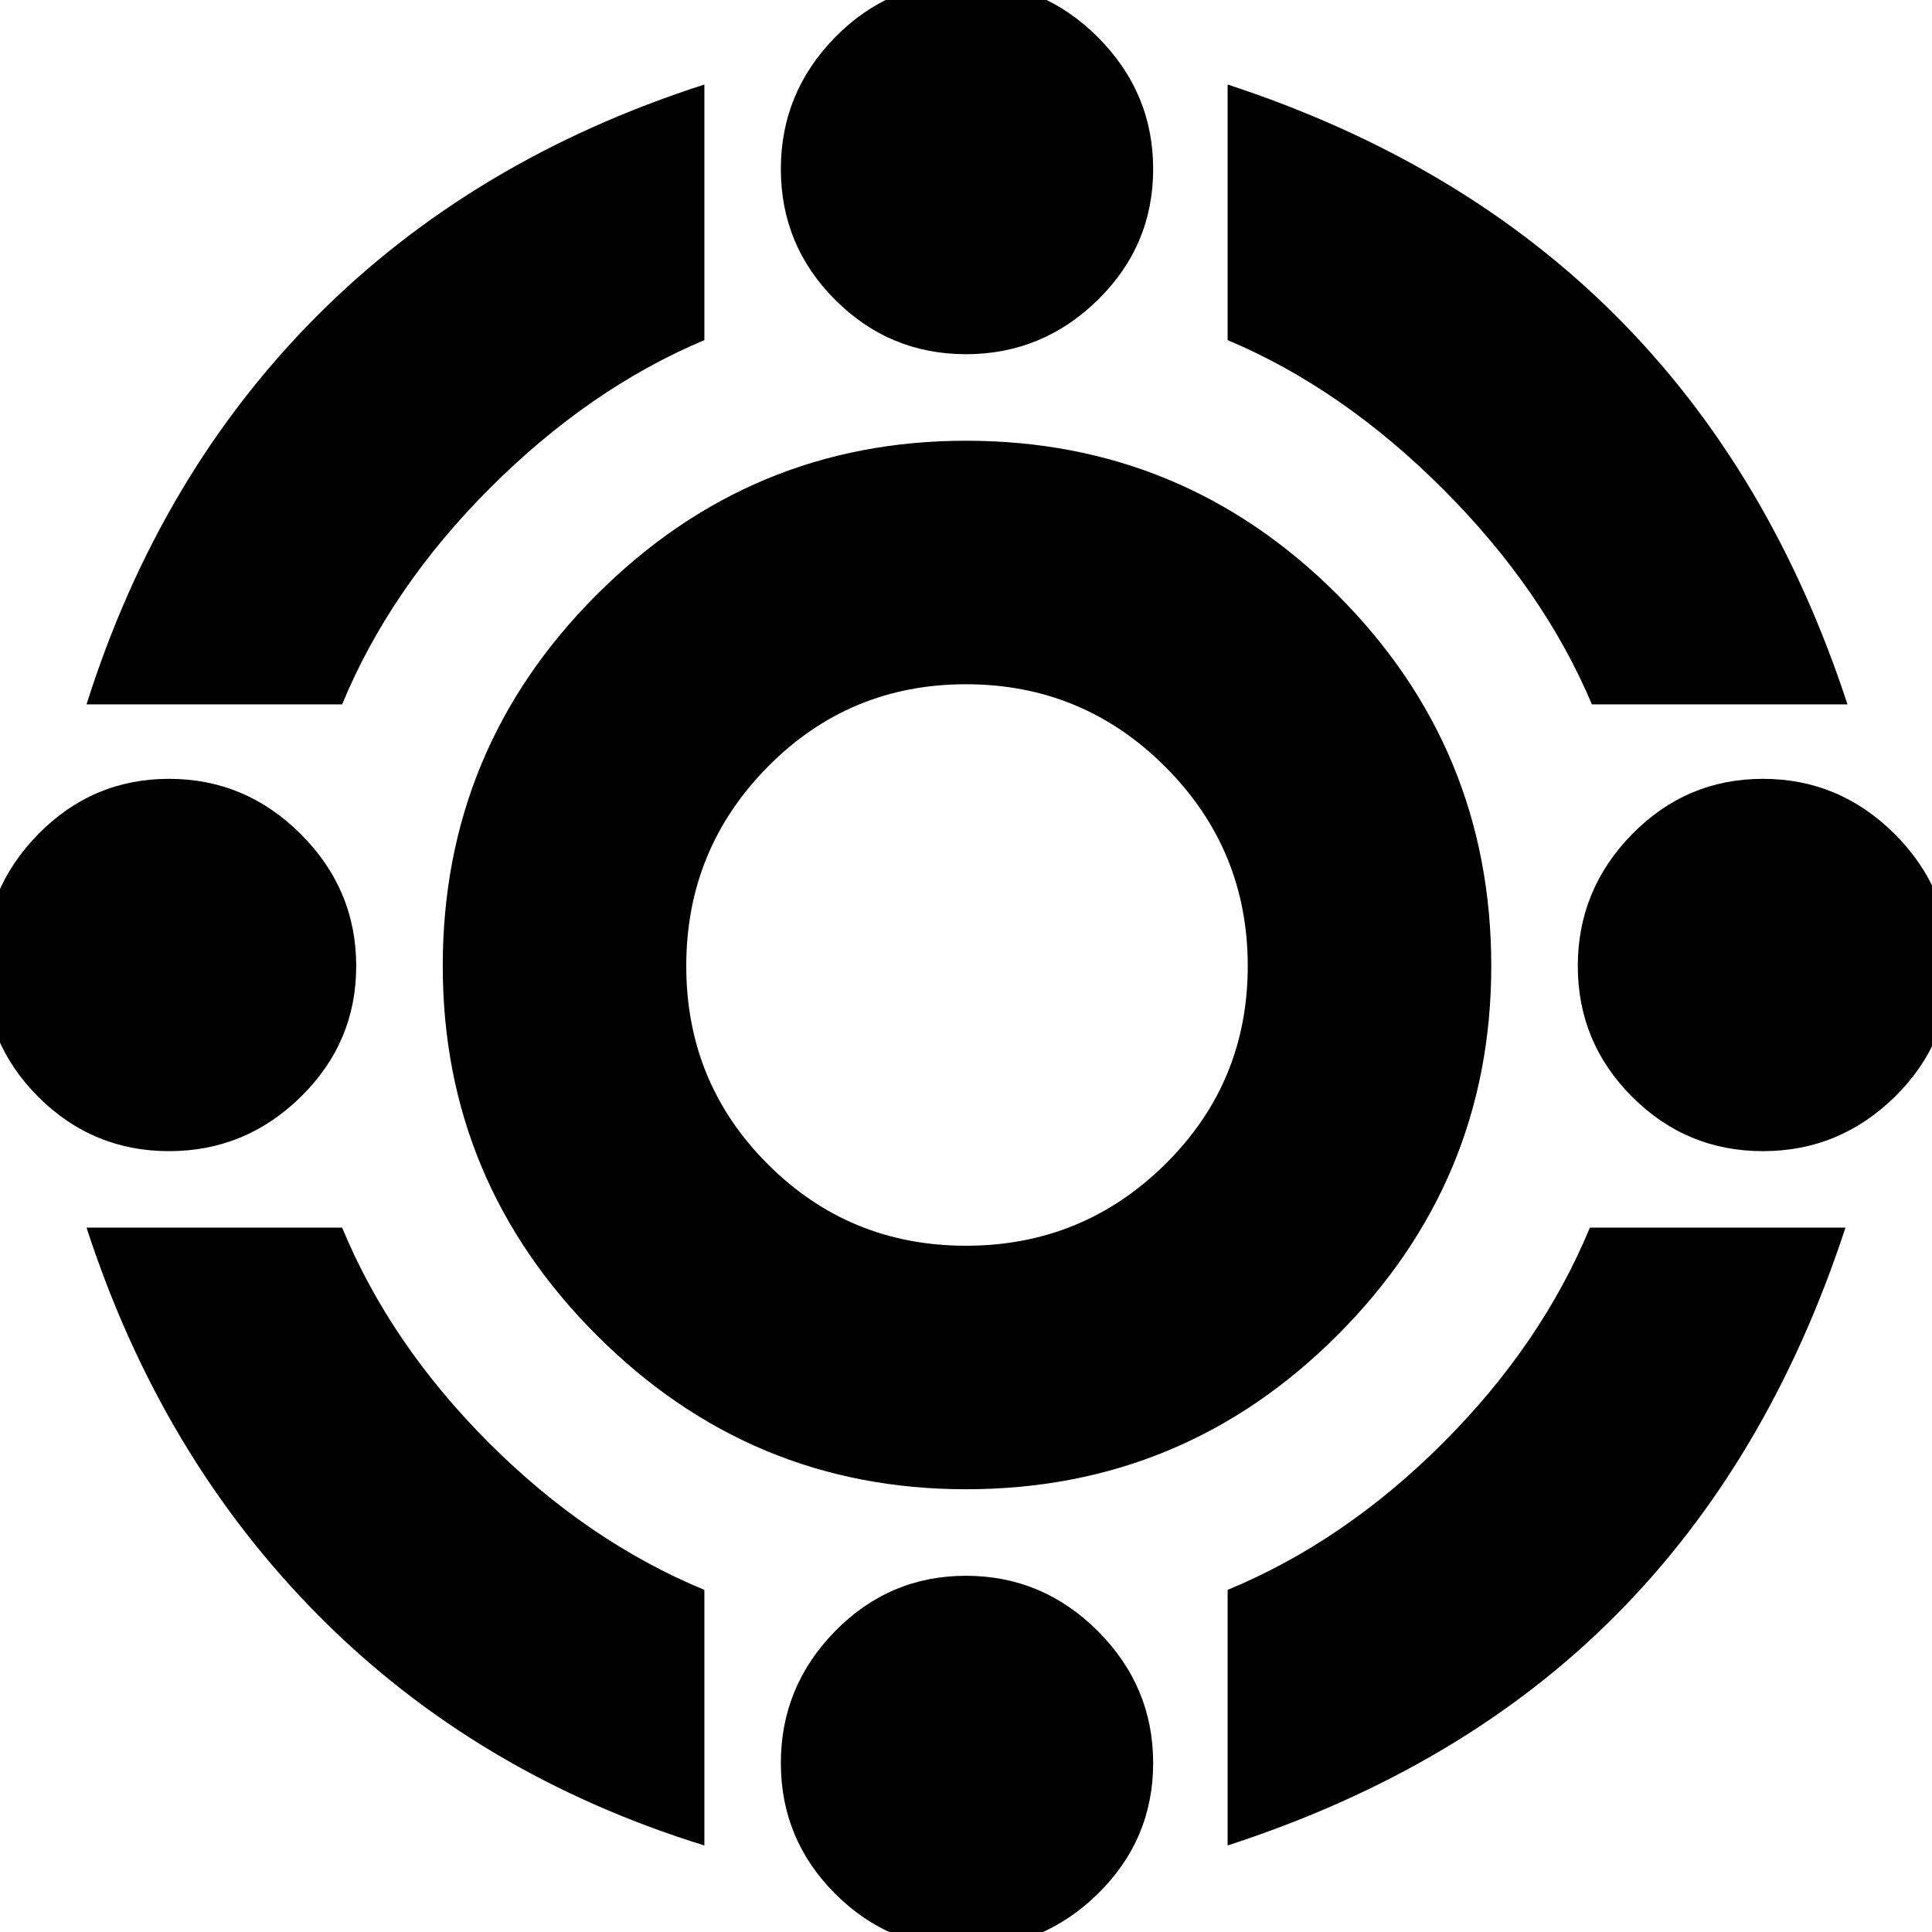 <svg xmlns="http://www.w3.org/2000/svg" height="24" width="24"><path d="M12 18.5Q9.325 18.5 7.413 16.587Q5.5 14.675 5.5 12Q5.5 9.3 7.413 7.387Q9.325 5.475 12 5.475Q14.7 5.475 16.613 7.387Q18.525 9.3 18.525 12Q18.525 14.675 16.613 16.587Q14.7 18.5 12 18.5ZM12 15.475Q13.45 15.475 14.475 14.462Q15.5 13.45 15.5 12Q15.5 10.55 14.475 9.525Q13.45 8.5 12 8.5Q10.55 8.5 9.538 9.525Q8.525 10.55 8.525 12Q8.525 13.45 9.538 14.462Q10.55 15.475 12 15.475ZM1.075 8.75Q1.975 5.9 3.925 3.937Q5.875 1.975 8.75 1.05V4.225Q7.325 4.825 6.088 6.062Q4.85 7.3 4.25 8.75ZM19.775 8.75Q19.175 7.325 17.925 6.075Q16.675 4.825 15.25 4.225V1.05Q18.15 2 20.075 3.925Q22 5.85 22.95 8.75ZM15.25 22.925V19.75Q16.7 19.15 17.925 17.925Q19.15 16.7 19.75 15.25H22.925Q21.975 18.15 20.075 20.062Q18.175 21.975 15.25 22.925ZM8.75 22.925Q5.925 22.05 3.963 20.075Q2 18.1 1.075 15.25H4.25Q4.85 16.7 6.075 17.925Q7.3 19.15 8.75 19.75ZM12 4.4Q11.05 4.4 10.375 3.725Q9.7 3.05 9.7 2.1Q9.7 1.15 10.375 0.462Q11.05 -0.225 12 -0.225Q12.95 -0.225 13.638 0.462Q14.325 1.15 14.325 2.1Q14.325 3.05 13.638 3.725Q12.95 4.4 12 4.4ZM12 24.2Q11.05 24.2 10.375 23.525Q9.7 22.85 9.7 21.9Q9.7 20.95 10.375 20.262Q11.05 19.575 12 19.575Q12.95 19.575 13.638 20.262Q14.325 20.95 14.325 21.9Q14.325 22.85 13.638 23.525Q12.95 24.2 12 24.2ZM21.9 14.3Q20.95 14.3 20.275 13.625Q19.6 12.95 19.6 12Q19.6 11.05 20.275 10.362Q20.95 9.675 21.9 9.675Q22.85 9.675 23.538 10.362Q24.225 11.05 24.225 12Q24.225 12.95 23.538 13.625Q22.85 14.3 21.9 14.3ZM2.1 14.3Q1.15 14.3 0.475 13.625Q-0.2 12.95 -0.2 12Q-0.2 11.05 0.475 10.362Q1.15 9.675 2.1 9.675Q3.05 9.675 3.737 10.362Q4.425 11.05 4.425 12Q4.425 12.95 3.737 13.625Q3.05 14.3 2.1 14.3Z"/></svg>